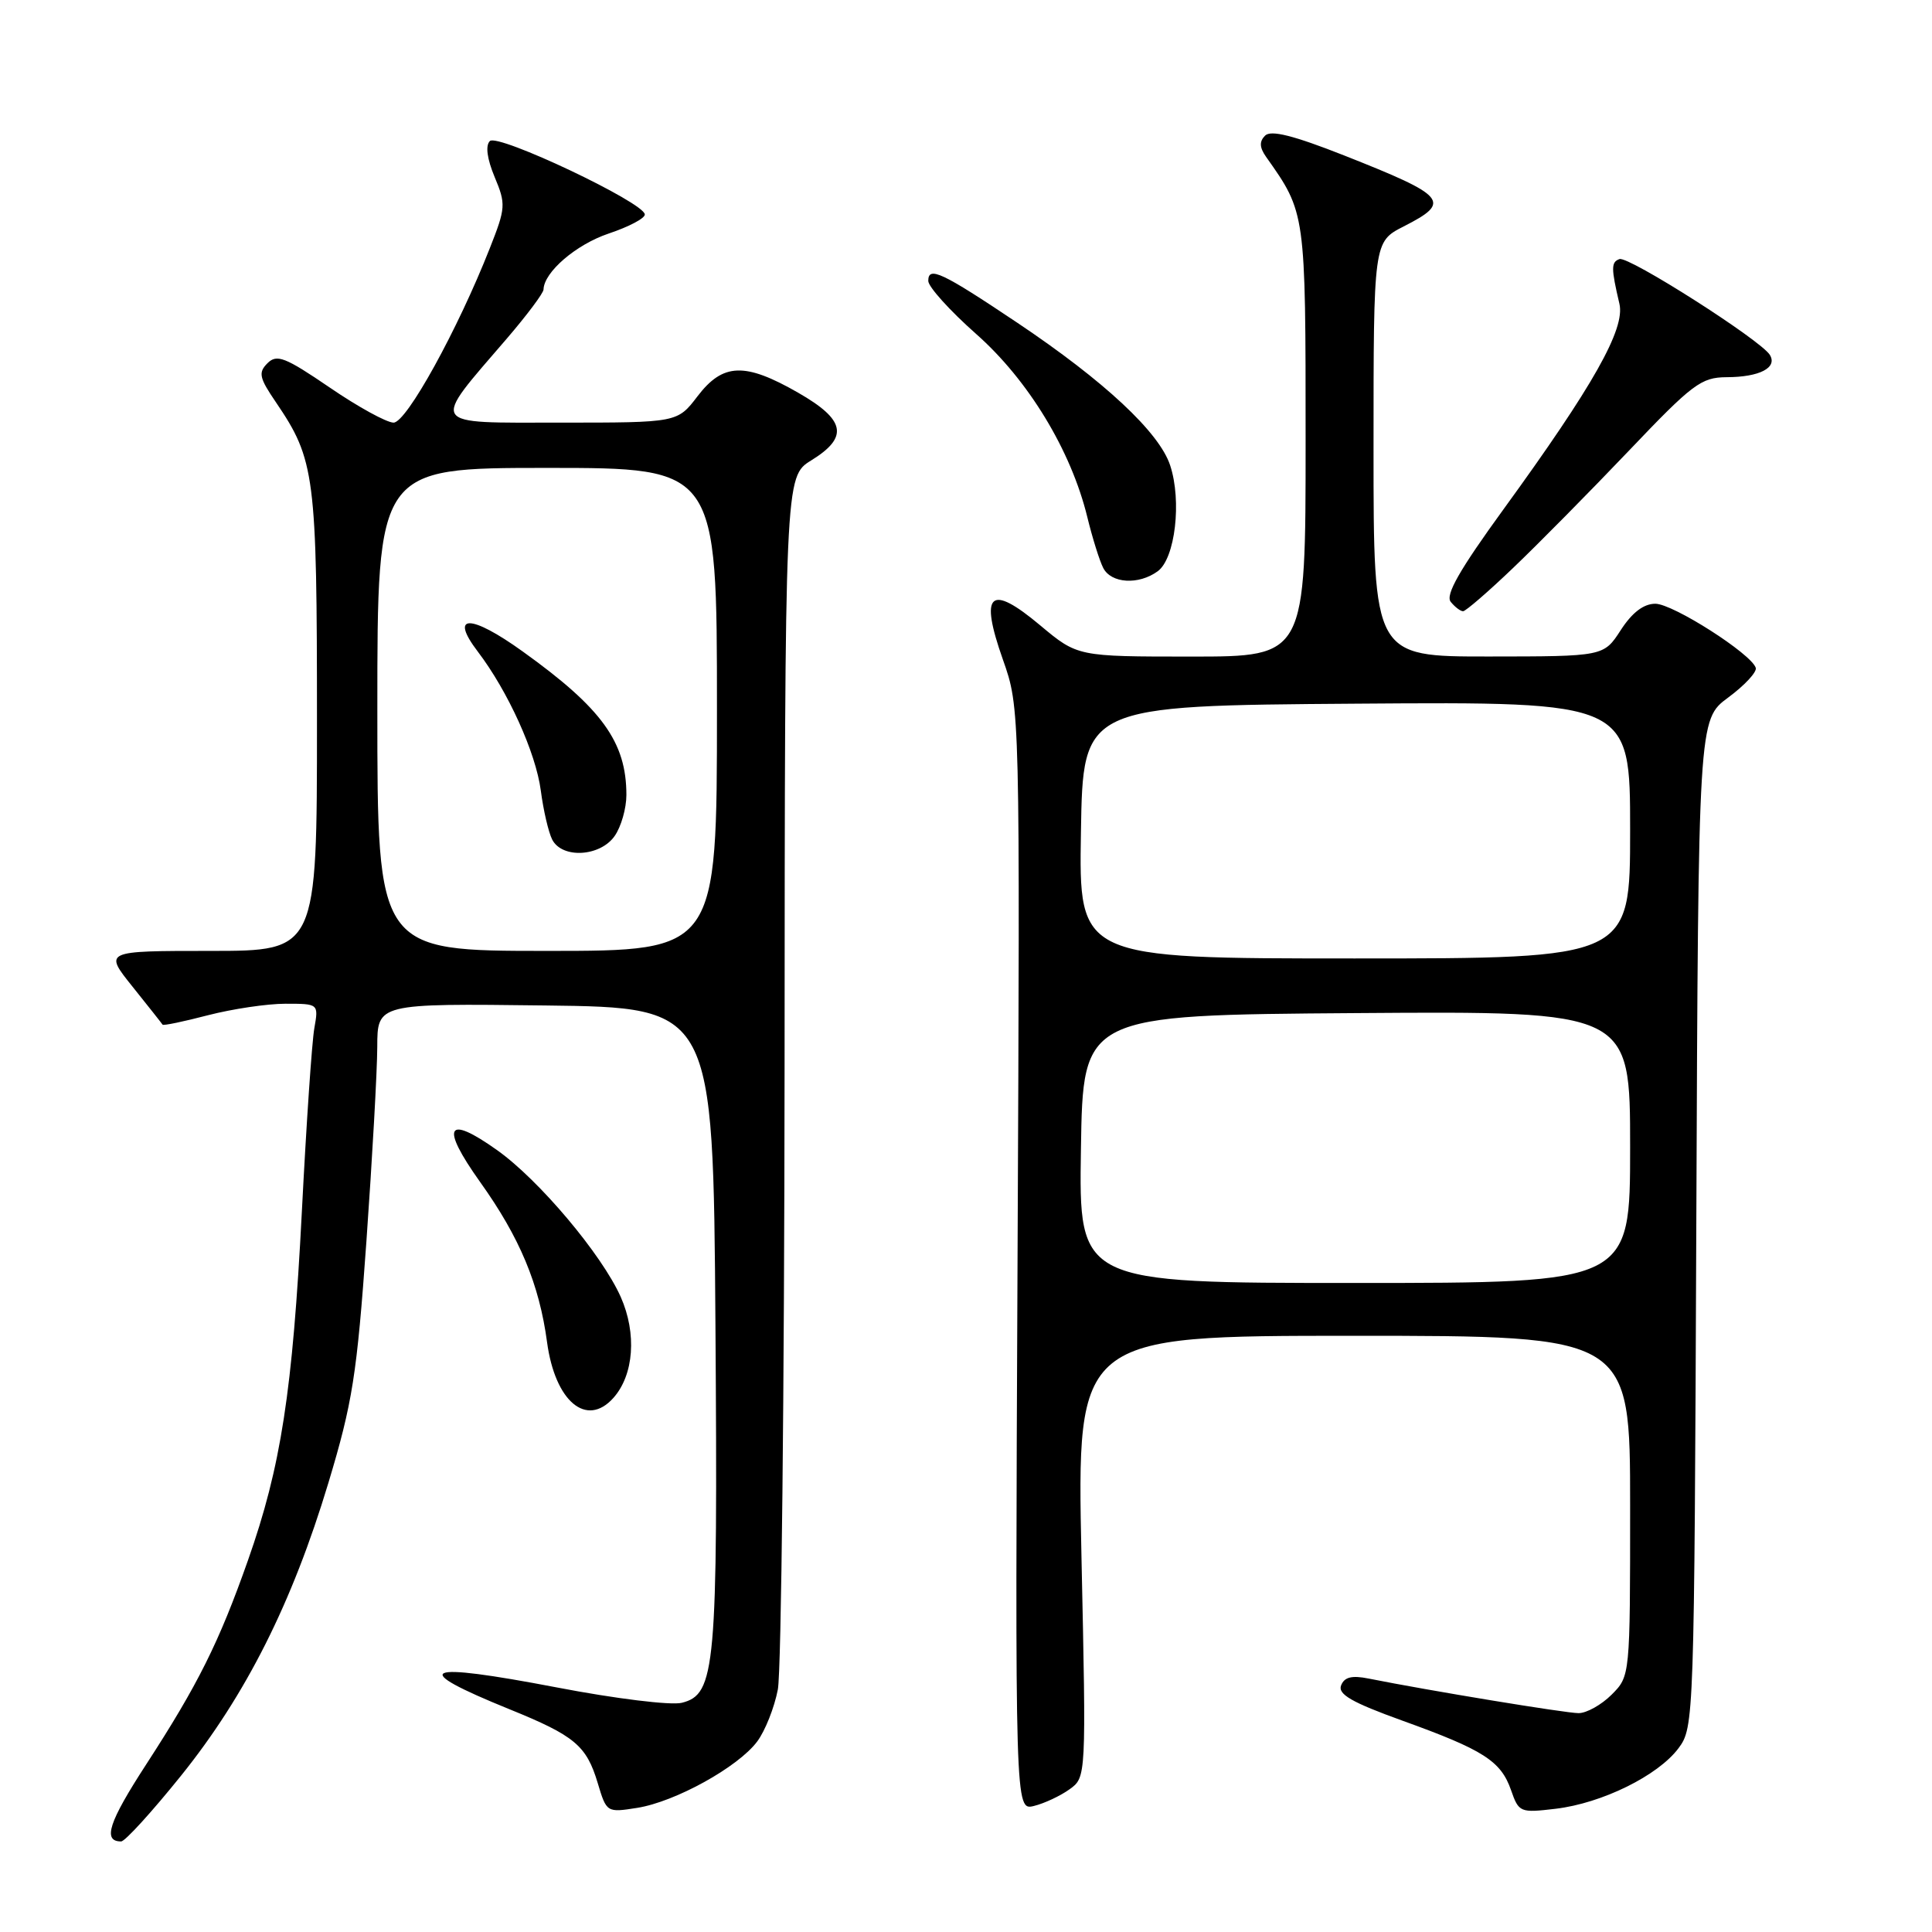 <?xml version="1.0" encoding="UTF-8" standalone="no"?>
<!DOCTYPE svg PUBLIC "-//W3C//DTD SVG 1.1//EN" "http://www.w3.org/Graphics/SVG/1.1/DTD/svg11.dtd" >
<svg xmlns="http://www.w3.org/2000/svg" xmlns:xlink="http://www.w3.org/1999/xlink" version="1.1" viewBox="0 0 256 256">
 <g >
 <path fill="currentColor"
d=" M 24.02 235.25 C 32.59 224.58 38.72 212.39 43.51 196.50 C 46.71 185.87 47.29 182.22 48.55 164.50 C 49.33 153.50 49.98 141.90 49.99 138.73 C 50.00 132.96 50.00 132.96 72.25 133.23 C 94.50 133.50 94.50 133.50 94.80 175.50 C 95.12 221.11 94.82 224.51 90.34 225.63 C 88.91 225.99 81.56 225.09 73.76 223.59 C 55.82 220.16 54.00 221.00 67.50 226.48 C 76.15 229.99 77.71 231.29 79.20 236.26 C 80.37 240.17 80.40 240.19 84.44 239.55 C 89.48 238.75 97.81 234.14 100.33 230.76 C 101.38 229.36 102.61 226.26 103.07 223.86 C 103.53 221.46 103.93 184.32 103.96 141.33 C 104.00 63.16 104.00 63.16 107.50 61.00 C 112.49 57.92 112.05 55.64 105.75 52.03 C 98.70 47.99 95.80 48.09 92.43 52.50 C 89.76 56.00 89.76 56.00 74.27 56.00 C 56.60 56.00 57.02 56.65 67.16 44.86 C 69.82 41.76 72.01 38.84 72.02 38.36 C 72.08 36.05 76.34 32.39 80.67 30.94 C 83.33 30.05 85.48 28.92 85.44 28.41 C 85.35 26.83 65.95 17.65 64.91 18.69 C 64.30 19.30 64.54 21.04 65.54 23.45 C 67.05 27.05 67.01 27.55 64.91 32.87 C 60.64 43.72 53.86 56.00 52.15 56.00 C 51.24 56.00 47.43 53.91 43.69 51.35 C 37.78 47.32 36.68 46.89 35.44 48.13 C 34.20 49.37 34.35 50.06 36.56 53.30 C 41.74 60.93 42.00 62.95 42.00 95.63 C 42.00 126.00 42.00 126.00 27.88 126.00 C 13.76 126.00 13.76 126.00 17.57 130.75 C 19.66 133.36 21.45 135.62 21.54 135.77 C 21.64 135.93 24.35 135.36 27.57 134.52 C 30.79 133.69 35.40 133.00 37.82 133.00 C 42.22 133.00 42.22 133.00 41.65 136.25 C 41.33 138.04 40.59 148.95 40.00 160.50 C 38.77 184.38 37.24 194.33 32.85 206.77 C 29.02 217.63 26.23 223.23 19.36 233.81 C 14.40 241.45 13.57 244.00 16.05 244.00 C 16.57 244.00 20.15 240.06 24.02 235.25 Z  M 141.72 237.09 C 143.93 235.50 143.93 235.50 143.30 206.25 C 142.68 177.00 142.68 177.00 179.34 177.00 C 216.00 177.00 216.00 177.00 216.00 199.55 C 216.00 222.09 216.00 222.09 213.55 224.55 C 212.20 225.90 210.23 227.00 209.17 227.00 C 207.46 227.00 189.31 224.01 181.36 222.42 C 179.12 221.97 178.13 222.22 177.70 223.33 C 177.25 224.50 179.13 225.58 185.81 227.99 C 196.58 231.87 198.87 233.34 200.22 237.20 C 201.25 240.16 201.42 240.23 206.14 239.67 C 212.27 238.94 219.70 235.28 222.41 231.65 C 224.47 228.89 224.50 228.00 224.77 162.10 C 225.04 95.35 225.04 95.35 228.99 92.43 C 231.17 90.82 232.81 89.05 232.65 88.50 C 232.09 86.65 221.68 80.00 219.34 80.00 C 217.79 80.00 216.27 81.16 214.76 83.49 C 212.50 86.98 212.50 86.98 197.25 86.99 C 182.00 87.00 182.00 87.00 182.00 59.52 C 182.00 32.04 182.00 32.04 186.00 30.00 C 192.38 26.75 191.74 25.99 178.11 20.60 C 171.36 17.94 168.40 17.20 167.63 17.97 C 166.85 18.75 166.89 19.54 167.76 20.78 C 173.02 28.22 173.00 28.06 173.00 58.46 C 173.00 87.00 173.00 87.00 157.89 87.00 C 142.78 87.00 142.78 87.00 137.83 82.86 C 131.15 77.26 129.76 78.54 132.89 87.40 C 135.16 93.83 135.16 93.83 134.83 166.87 C 134.50 239.91 134.50 239.91 137.00 239.30 C 138.38 238.96 140.50 237.97 141.72 237.09 Z  M 81.26 185.25 C 84.00 182.20 84.40 176.69 82.25 171.85 C 79.74 166.22 71.43 156.35 65.87 152.40 C 59.15 147.62 58.32 149.18 63.61 156.61 C 68.87 163.97 71.46 170.17 72.49 177.86 C 73.55 185.69 77.71 189.20 81.26 185.25 Z  M 200.51 75.24 C 203.82 72.08 210.70 65.11 215.81 59.75 C 224.27 50.86 225.41 50.00 228.79 49.98 C 233.15 49.97 235.56 48.72 234.51 47.02 C 233.30 45.06 215.79 33.90 214.59 34.33 C 213.47 34.73 213.47 35.51 214.58 40.25 C 215.37 43.58 211.14 51.08 199.21 67.50 C 193.40 75.50 191.49 78.84 192.23 79.75 C 192.79 80.44 193.53 81.00 193.87 80.99 C 194.22 80.98 197.21 78.40 200.51 75.24 Z  M 153.41 75.69 C 155.72 74.00 156.61 66.38 155.05 61.66 C 153.61 57.28 146.34 50.50 134.79 42.76 C 124.80 36.07 123.00 35.22 123.00 37.22 C 123.00 38.00 125.85 41.16 129.33 44.24 C 136.25 50.35 141.91 59.67 144.07 68.50 C 144.74 71.25 145.69 74.29 146.18 75.25 C 147.23 77.32 150.88 77.54 153.41 75.69 Z  M 50.00 94.00 C 50.00 62.00 50.00 62.00 72.50 62.00 C 95.00 62.00 95.00 62.00 95.00 94.00 C 95.00 126.00 95.00 126.00 72.50 126.00 C 50.00 126.00 50.00 126.00 50.00 94.00 Z  M 81.44 110.78 C 82.30 109.56 83.00 107.11 83.00 105.34 C 83.00 98.33 79.77 93.86 69.27 86.33 C 62.32 81.33 59.50 81.34 63.31 86.34 C 67.31 91.60 71.00 99.73 71.66 104.76 C 72.00 107.37 72.68 110.29 73.17 111.25 C 74.49 113.81 79.52 113.52 81.44 110.78 Z  M 143.23 152.25 C 143.50 134.50 143.50 134.50 179.75 134.24 C 216.00 133.98 216.00 133.98 216.00 151.99 C 216.00 170.00 216.00 170.00 179.48 170.00 C 142.95 170.00 142.95 170.00 143.23 152.25 Z  M 143.23 110.25 C 143.50 93.50 143.50 93.50 179.75 93.24 C 216.00 92.98 216.00 92.98 216.00 109.99 C 216.00 127.00 216.00 127.00 179.48 127.00 C 142.95 127.00 142.95 127.00 143.23 110.25 Z "/>
</g>
</svg>